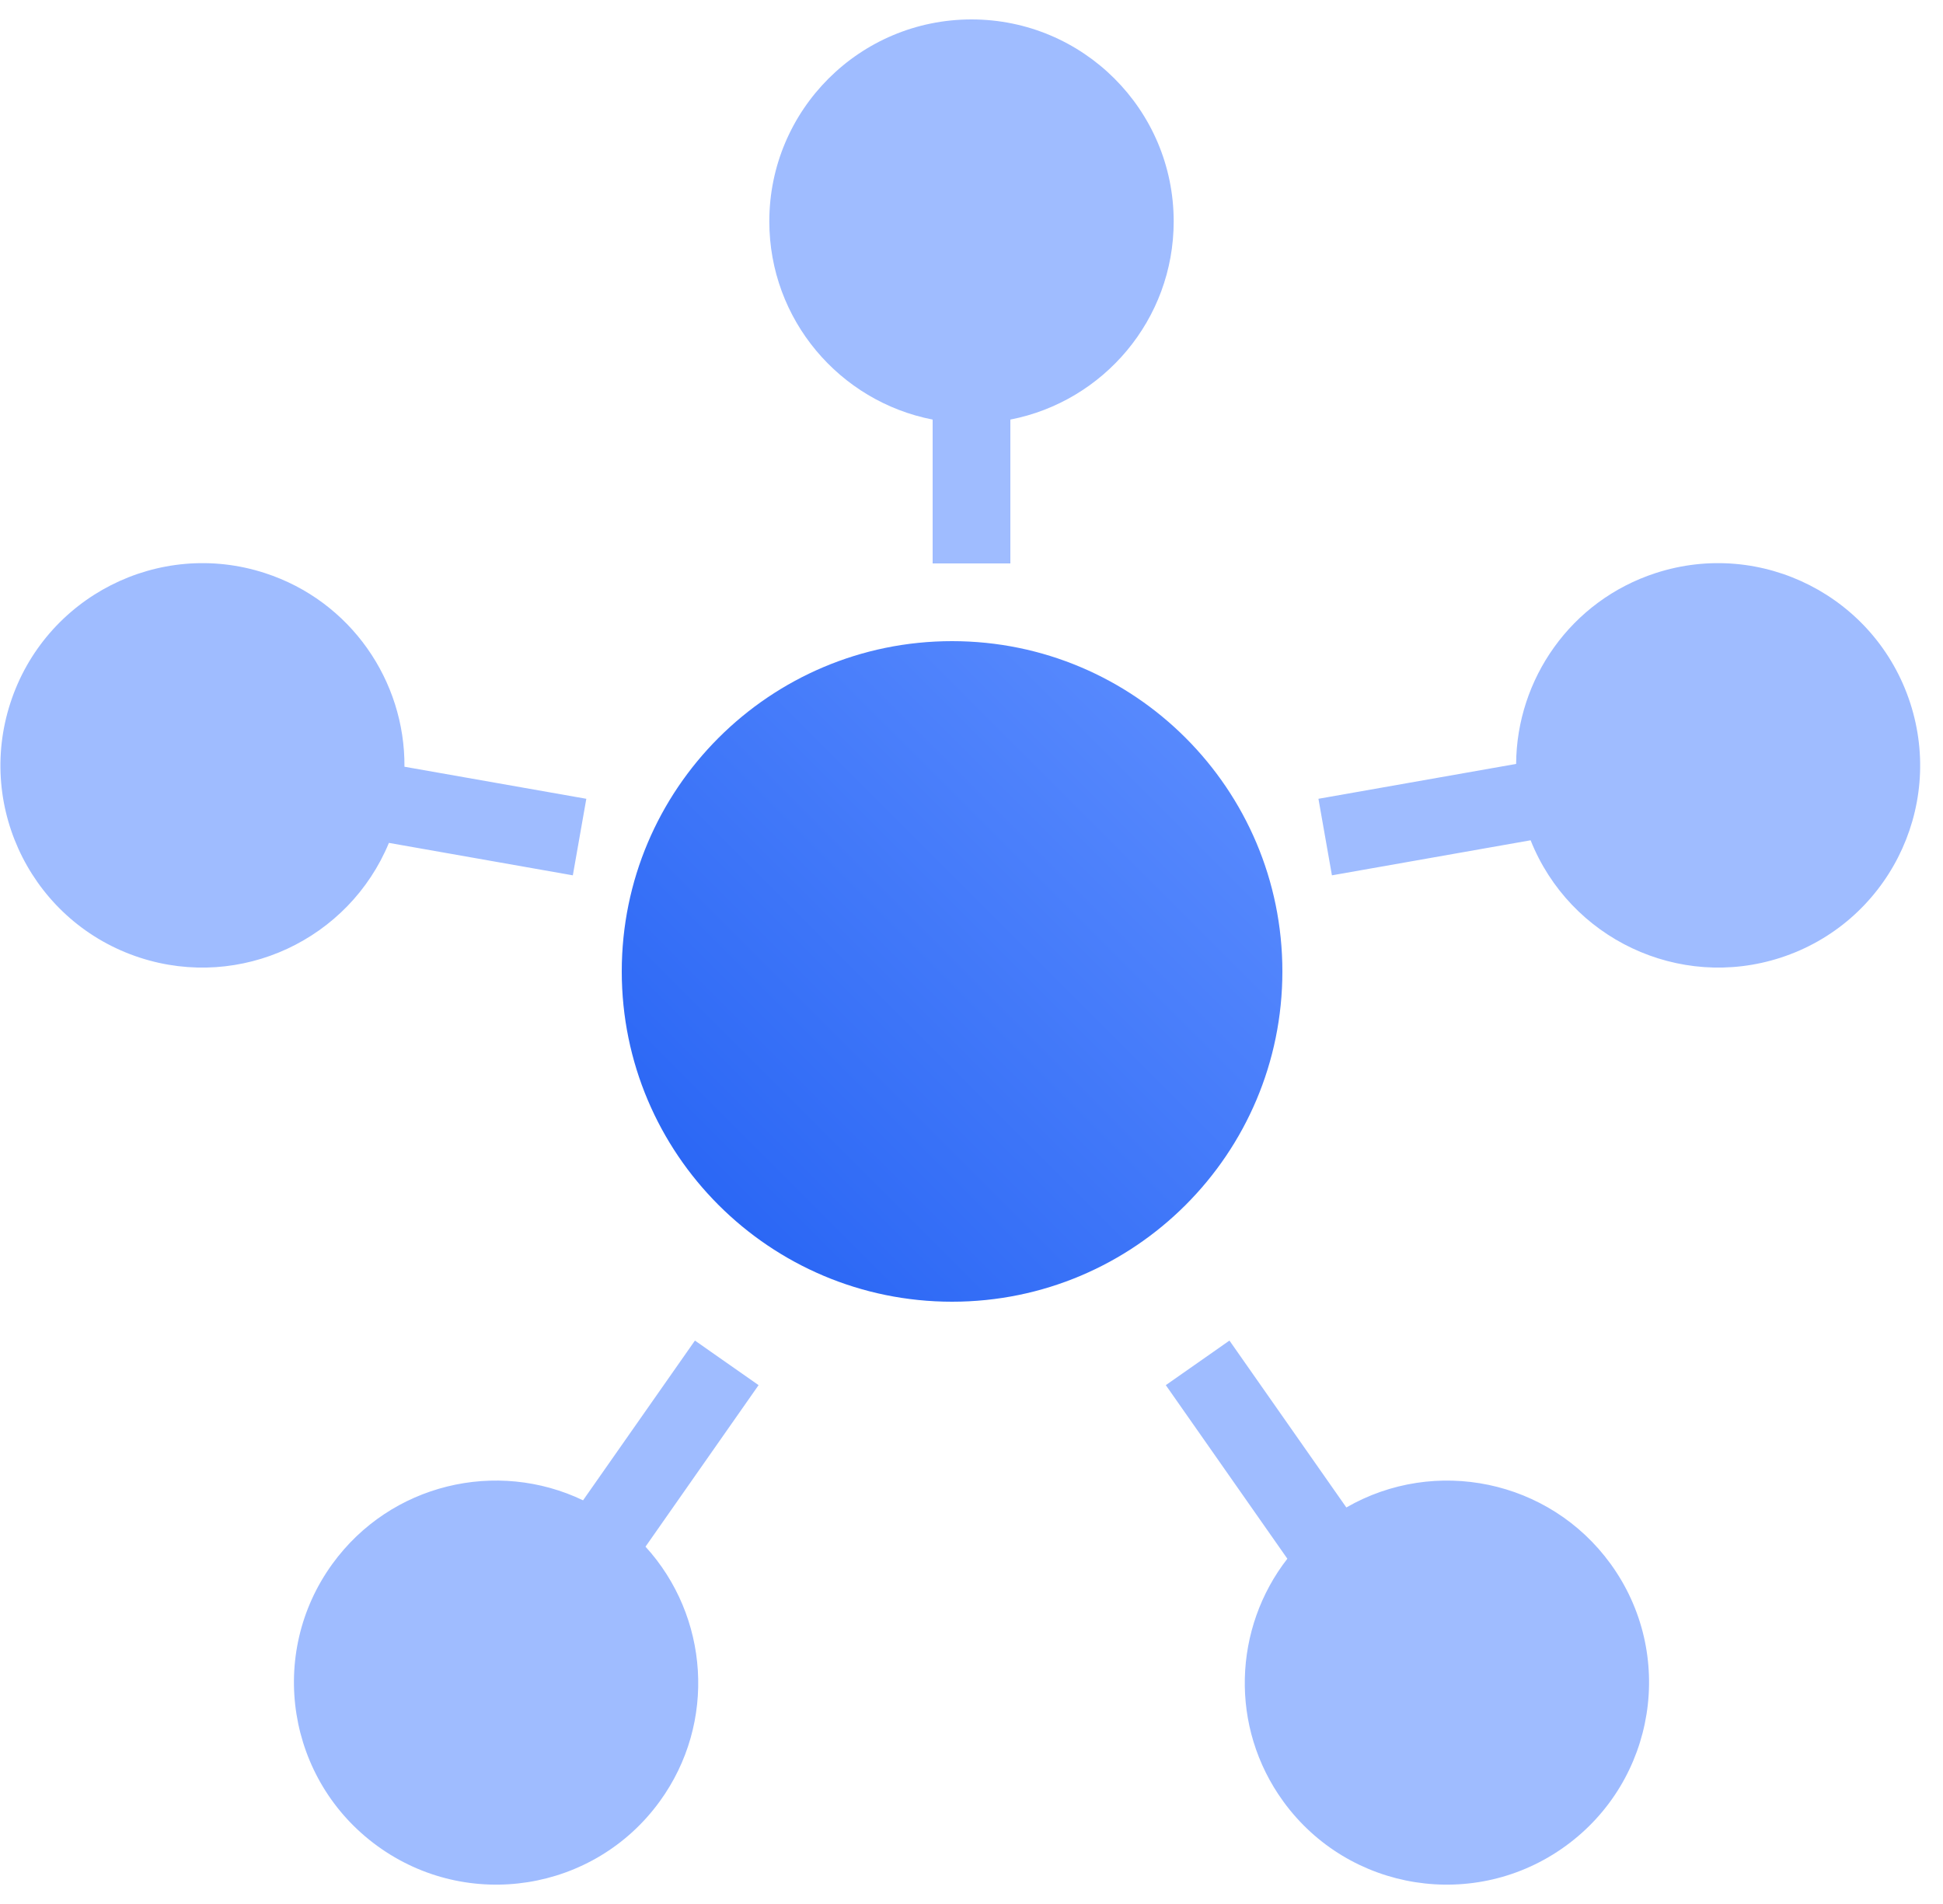<svg xmlns="http://www.w3.org/2000/svg" width="50" height="49" viewBox="0 0 50 49">
  <defs>
    <linearGradient id="restream_icon-a" x1="100%" x2="0%" y1="0%" y2="100%">
      <stop offset="0%" stop-color="#6090FF"/>
      <stop offset="100%" stop-color="#2260F3"/>
    </linearGradient>
  </defs>
  <g fill="none" transform="translate(0 .5)">
    <path fill="#9FBCFF" d="M24,10.298 C21.605,9.832 19.797,7.726 19.797,5.197 C19.797,2.327 22.126,0 25,0 C27.874,0 30.203,2.327 30.203,5.197 C30.203,7.726 28.395,9.832 26,10.298 L26,14 L24,14 L24,10.298 Z M10.008,21.192 C8.98,23.676 6.199,24.99 3.601,24.146 C0.872,23.259 -0.621,20.324 0.267,17.591 C1.155,14.858 4.088,13.361 6.817,14.248 C9.026,14.966 10.425,17.024 10.408,19.232 L15.088,20.057 L14.741,22.027 L10.008,21.192 Z M39.015,19.16 C39.028,16.98 40.421,14.958 42.606,14.248 C45.336,13.361 48.268,14.858 49.156,17.591 C50.044,20.324 48.551,23.259 45.822,24.146 C43.201,24.997 40.394,23.652 39.388,21.125 L34.275,22.027 L33.928,20.057 L39.015,19.16 Z M34.646,38.295 C36.922,36.984 39.867,37.574 41.444,39.744 C43.131,42.066 42.614,45.318 40.289,47.007 C37.964,48.696 34.711,48.183 33.024,45.861 C31.632,43.945 31.741,41.396 33.128,39.614 L30,35.147 L31.638,34 L34.646,38.295 Z M16.611,39.304 C18.241,41.09 18.451,43.831 16.976,45.861 C15.289,48.183 12.036,48.696 9.711,47.007 C7.386,45.318 6.869,42.066 8.556,39.744 C10.054,37.683 12.784,37.047 15.004,38.111 L17.883,34 L19.521,35.147 L16.611,39.304 Z"/>
    <path fill="url(#restream_icon-a)" d="M24.5,33 C29.194,33 33,29.194 33,24.5 C33,19.806 29.194,16 24.5,16 C19.806,16 16,19.806 16,24.5 C16,29.194 19.806,33 24.5,33 Z"/>
  </g>
</svg>
